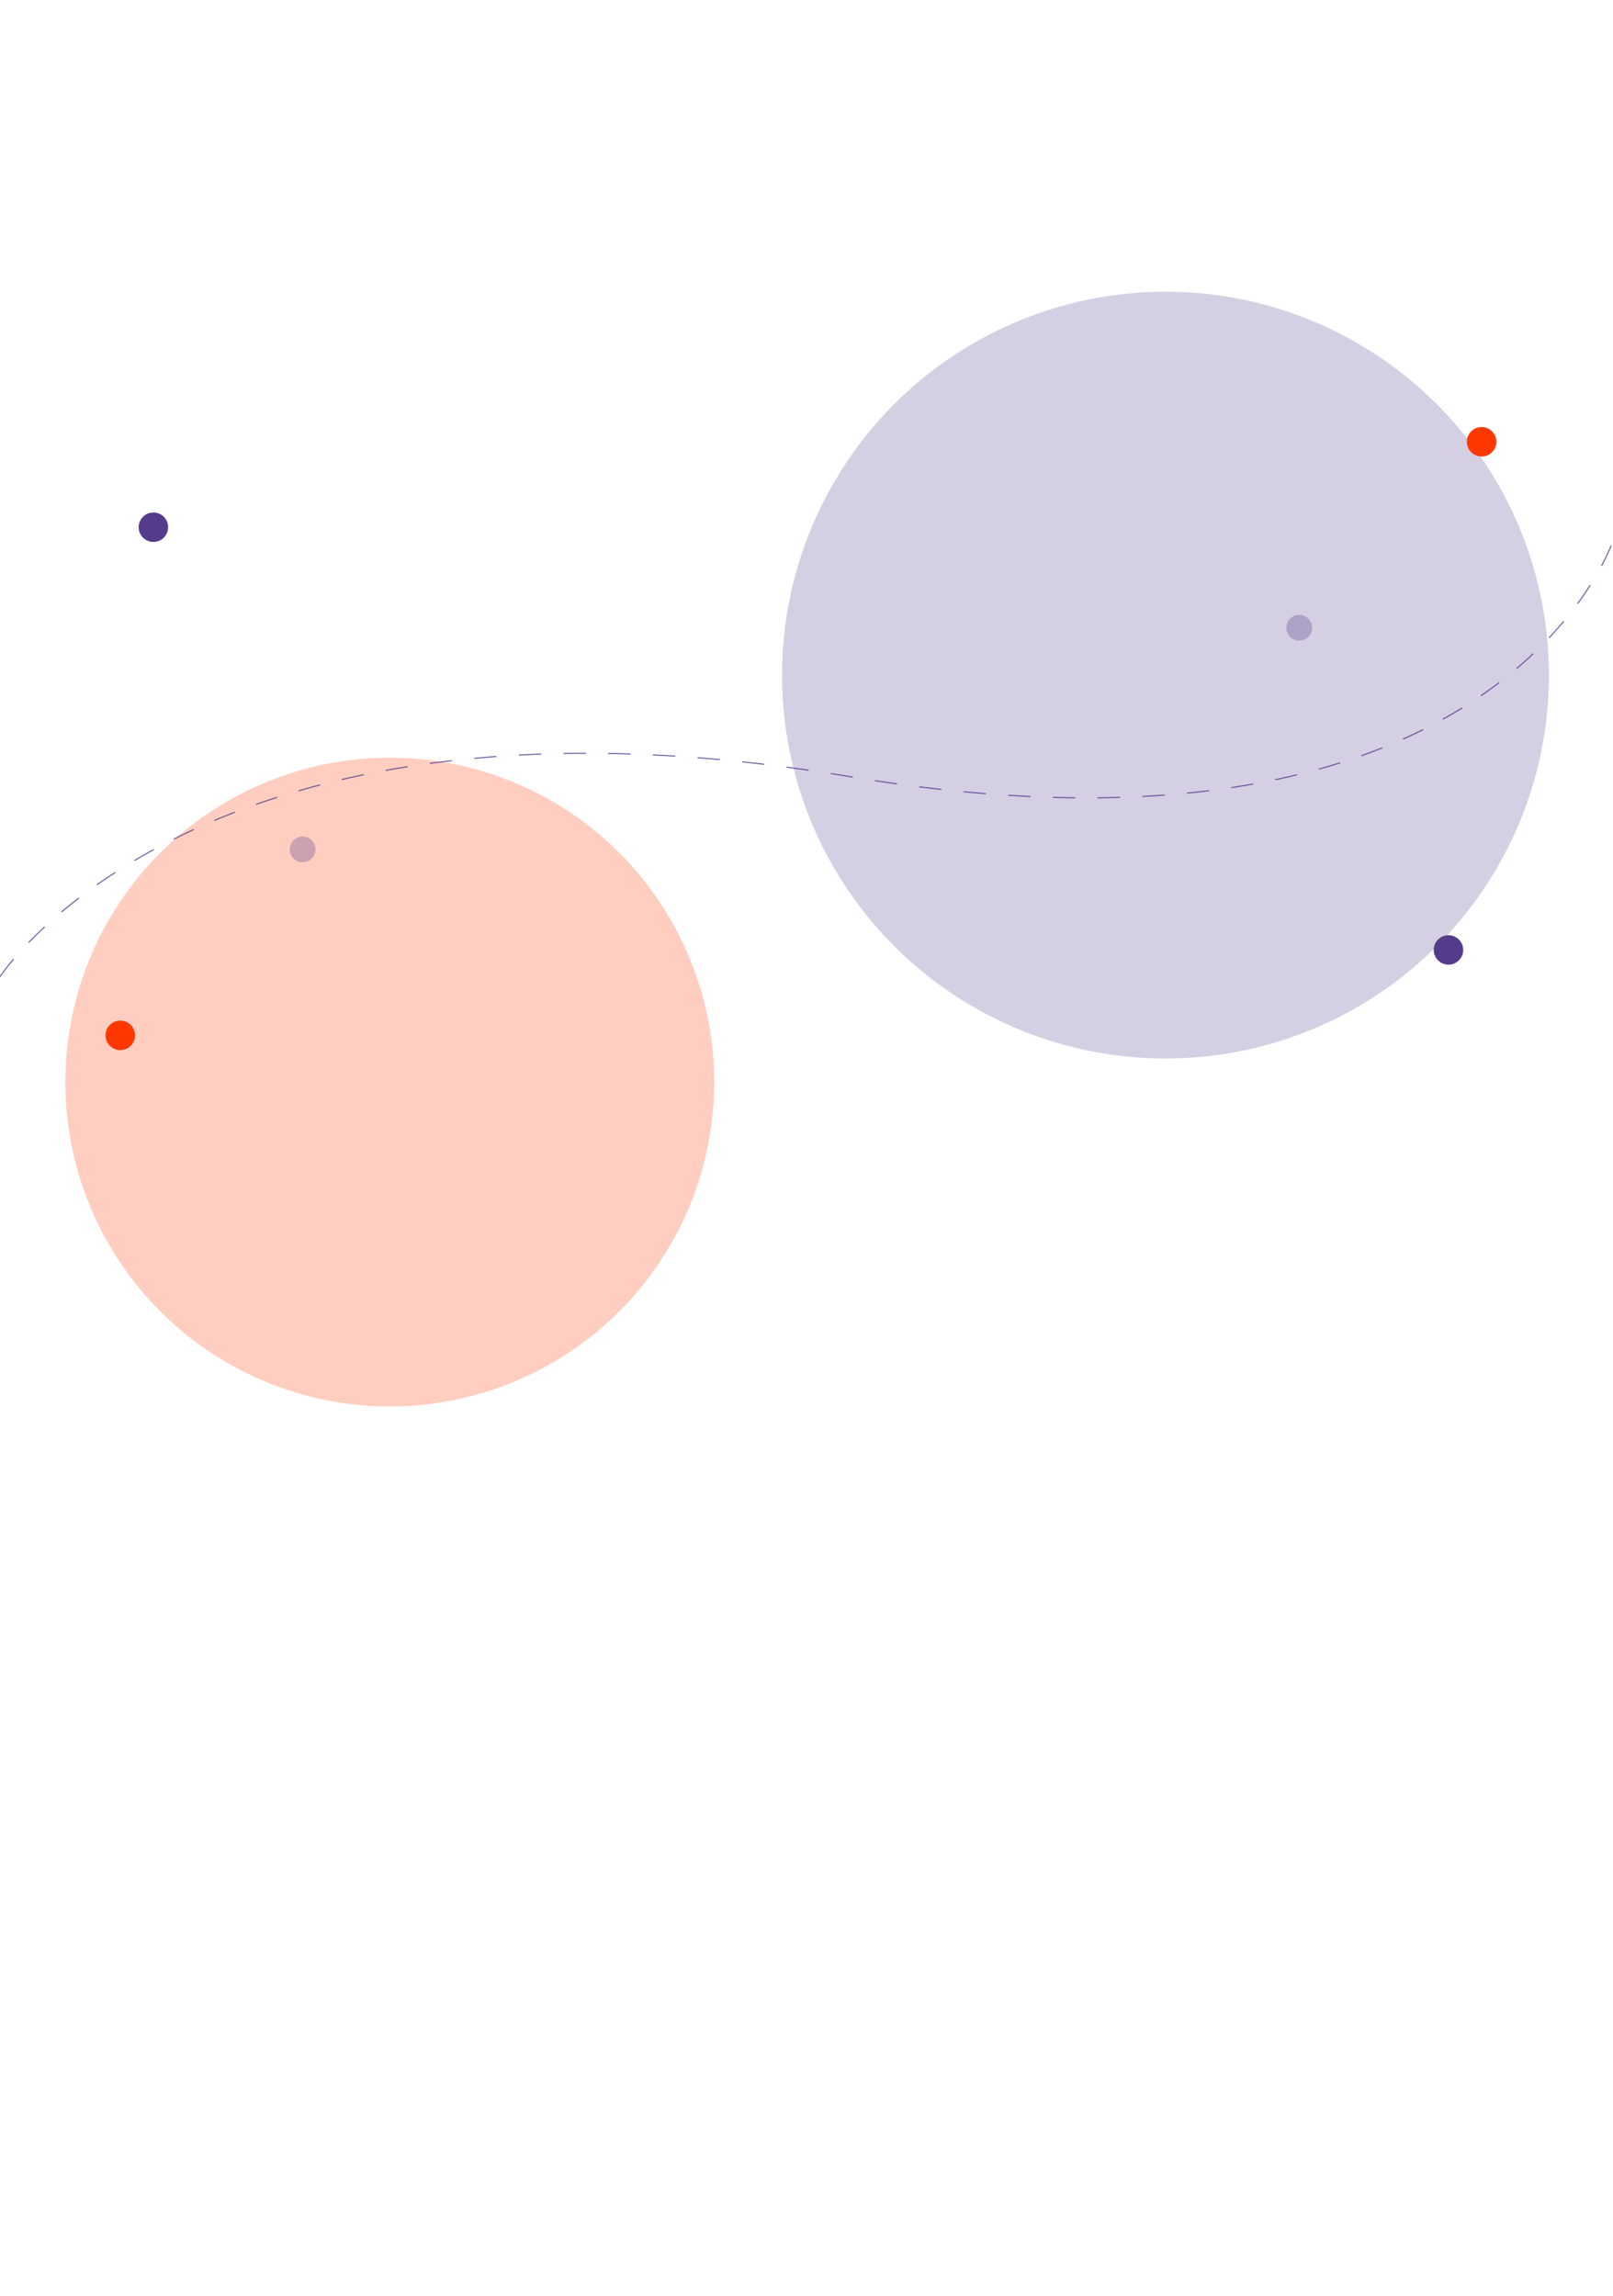 <svg width="321" height="457" viewBox="0 0 321 457" fill="none" xmlns="http://www.w3.org/2000/svg">
<g opacity="0.55">
<g opacity="0.45" filter="url(#filter0_f_330_49)">
<circle cx="231.94" cy="134.369" r="76.306" fill="#543B8B"/>
</g>
<g filter="url(#filter1_f_330_49)">
<circle cx="77.567" cy="215.37" r="64.567" fill="#FF3800" fill-opacity="0.45"/>
</g>
</g>
<circle opacity="0.3" cx="258.565" cy="124.942" r="2.565" fill="#543B8B"/>
<circle cx="294.853" cy="87.931" r="2.932" fill="#FF3800"/>
<circle cx="288.257" cy="189.069" r="2.932" fill="#543B8B"/>
<circle opacity="0.3" cx="60.219" cy="169.058" r="2.565" transform="rotate(-180 60.219 169.058)" fill="#543B8B"/>
<circle cx="23.931" cy="206.068" r="2.932" transform="rotate(-180 23.931 206.068)" fill="#FF3800"/>
<circle cx="30.527" cy="104.931" r="2.932" transform="rotate(-180 30.527 104.931)" fill="#543B8B"/>
<path opacity="0.8" d="M0 194.408C0 194.408 39.441 132.857 169.047 154.561C298.654 176.266 321 107.591 321 107.591" stroke="#543B8B" stroke-width="0.223" stroke-dasharray="4.45 4.45"/>
<defs>
<filter id="filter0_f_330_49" x="-20.457" y="-118.029" width="504.794" height="504.794" filterUnits="userSpaceOnUse" color-interpolation-filters="sRGB">
<feFlood flood-opacity="0" result="BackgroundImageFix"/>
<feBlend mode="normal" in="SourceGraphic" in2="BackgroundImageFix" result="shape"/>
<feGaussianBlur stdDeviation="88.046" result="effect1_foregroundBlur_330_49"/>
</filter>
<filter id="filter1_f_330_49" x="-163.091" y="-25.287" width="481.316" height="481.315" filterUnits="userSpaceOnUse" color-interpolation-filters="sRGB">
<feFlood flood-opacity="0" result="BackgroundImageFix"/>
<feBlend mode="normal" in="SourceGraphic" in2="BackgroundImageFix" result="shape"/>
<feGaussianBlur stdDeviation="88.046" result="effect1_foregroundBlur_330_49"/>
</filter>
</defs>
</svg>
